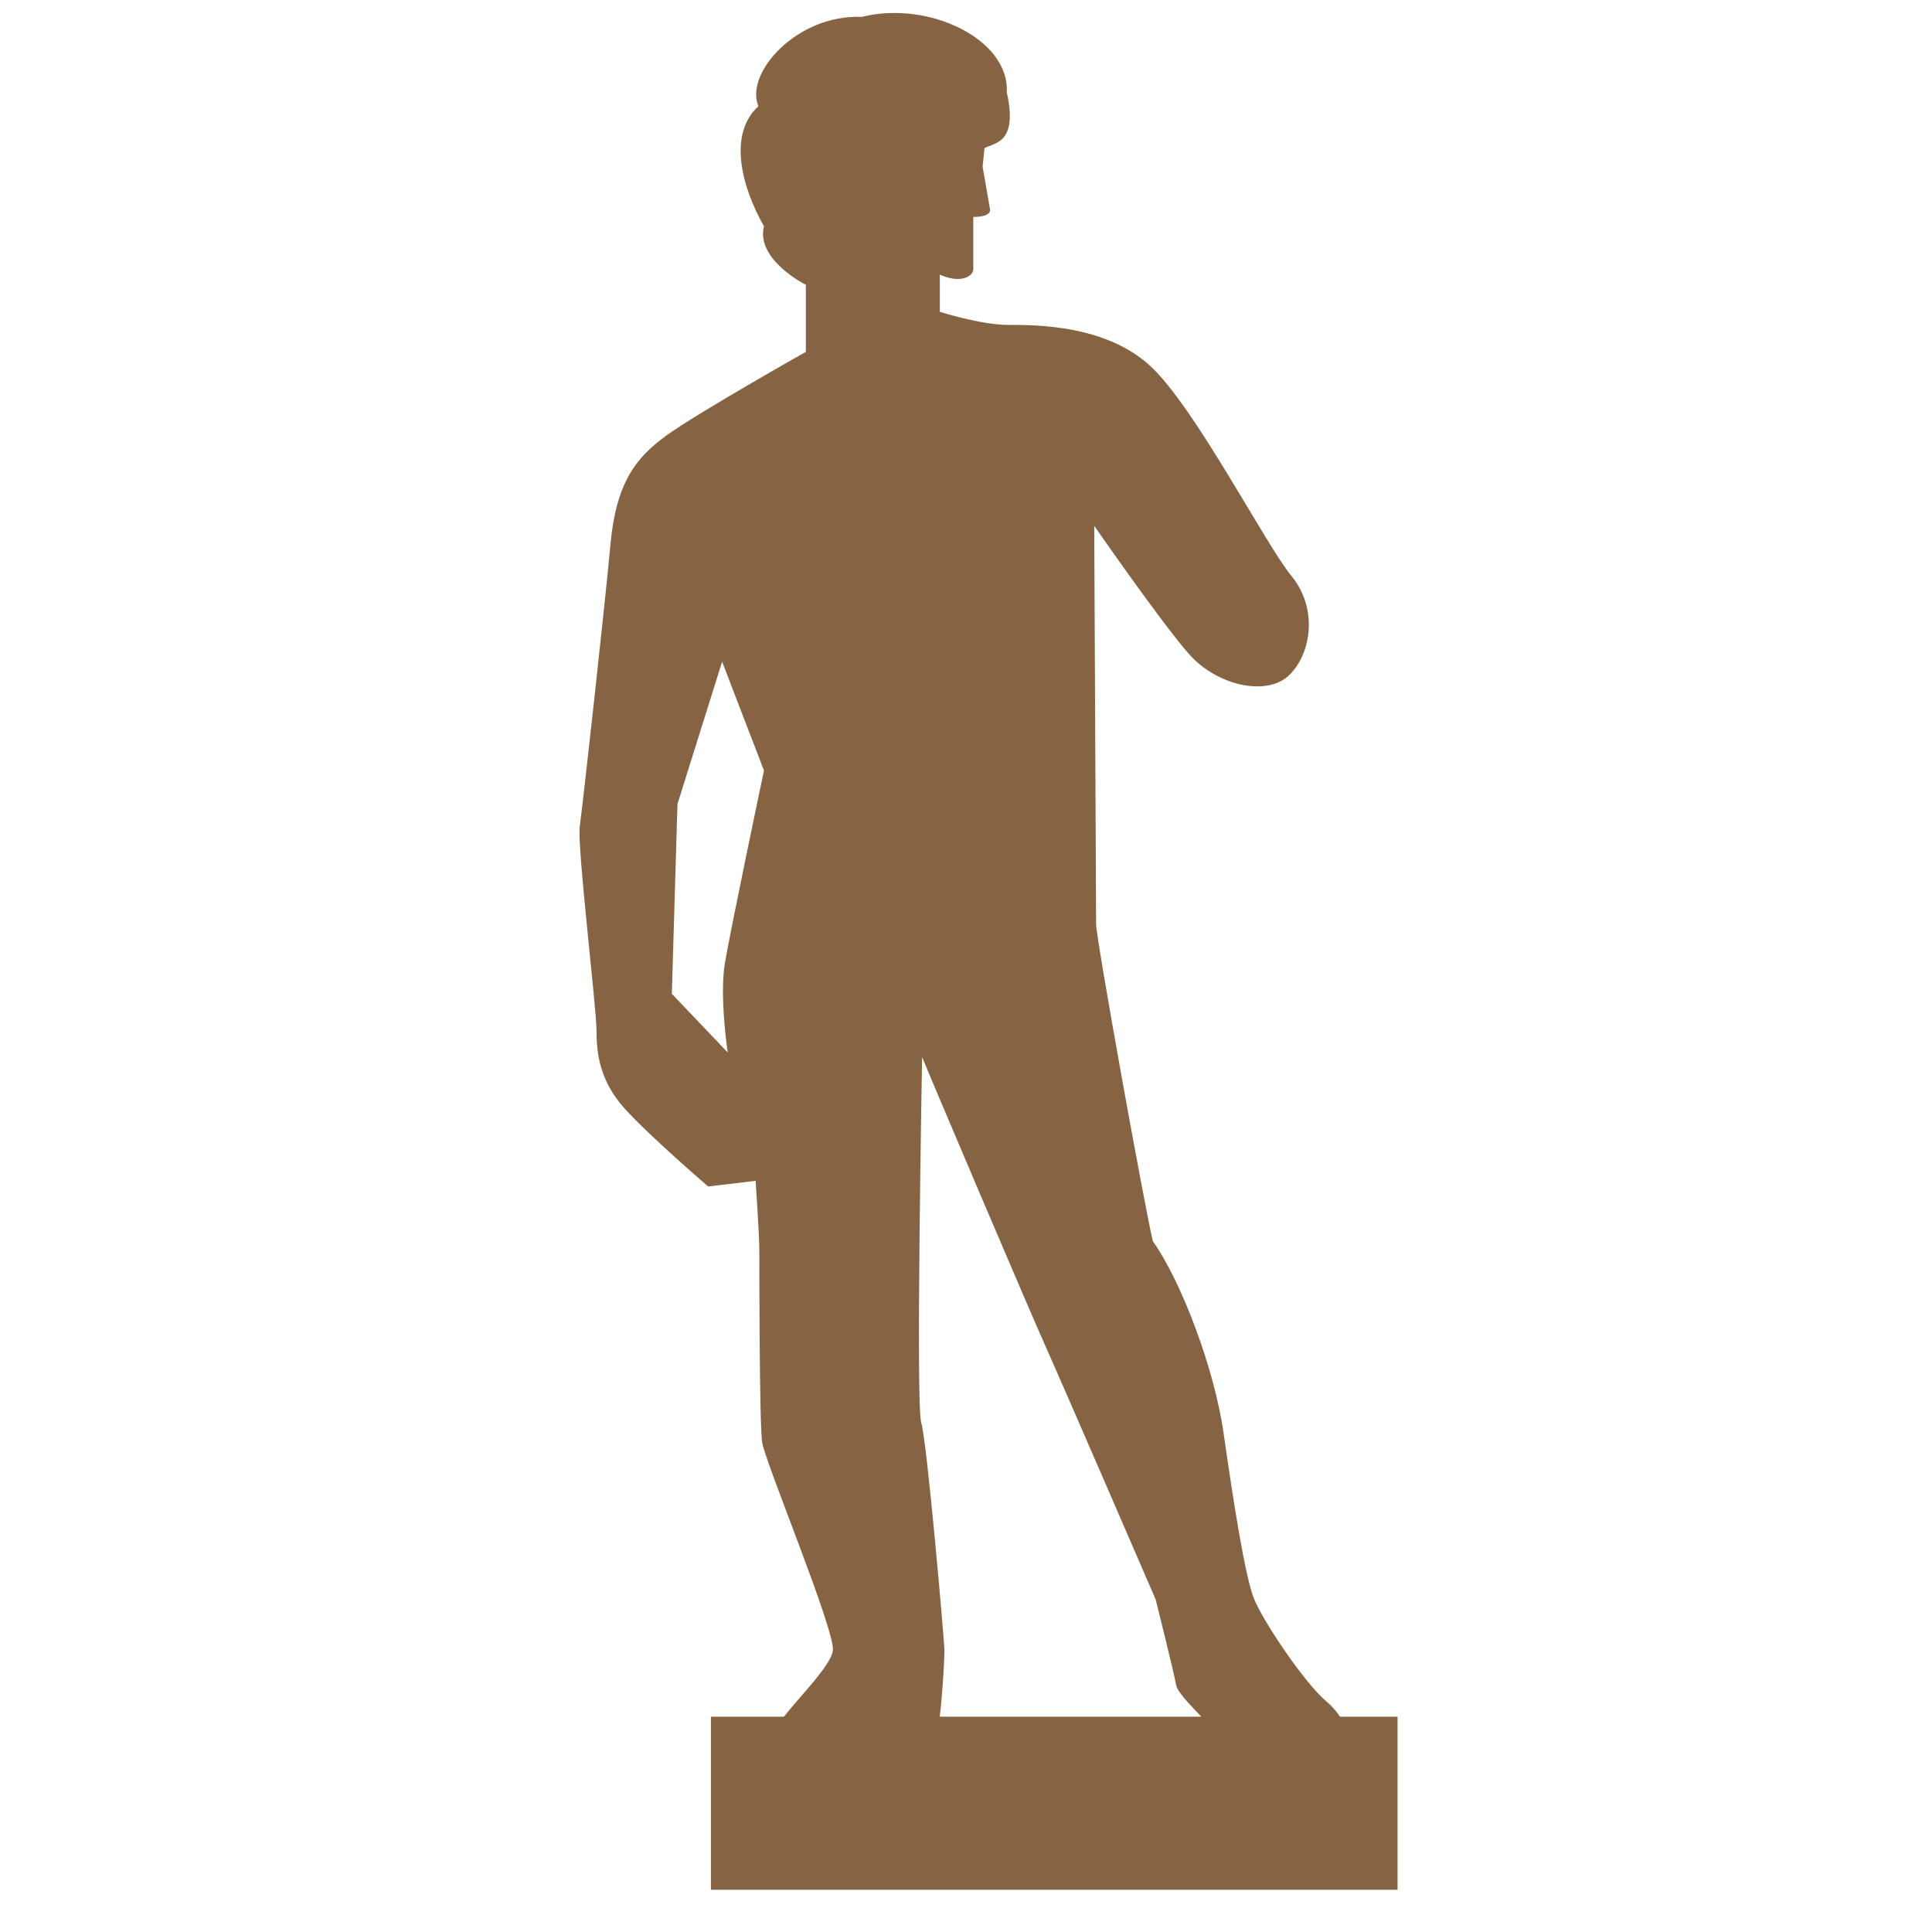 <svg width="35" height="35" viewBox="0 0 35 35" fill="none" xmlns="http://www.w3.org/2000/svg">
<g clip-path="url(#clip0_2002_1164)">
<path d="M24.277 31.1C24.206 30.997 24.124 30.903 24.038 30.831C23.633 30.494 22.891 29.381 22.723 28.976C22.554 28.572 22.335 27.139 22.166 25.96C21.998 24.779 21.391 23.195 20.886 22.488C20.751 21.948 19.857 17.01 19.857 16.74C19.857 16.47 19.823 9.526 19.823 9.526C19.823 9.526 21.037 11.279 21.543 11.852C22.049 12.425 22.959 12.627 23.363 12.223C23.768 11.818 23.869 11.009 23.397 10.436C22.925 9.863 21.644 7.368 20.835 6.627C20.026 5.886 18.778 5.886 18.273 5.886C17.767 5.886 17.026 5.649 17.026 5.649V4.975C17.397 5.144 17.632 5.009 17.632 4.874V3.93C17.97 3.93 17.936 3.795 17.936 3.795L17.801 3.02L17.835 2.683C18.037 2.582 18.441 2.582 18.239 1.672C18.29 0.711 16.823 0.003 15.61 0.306C14.447 0.256 13.486 1.318 13.739 1.925C13.183 2.43 13.436 3.391 13.84 4.099C13.689 4.706 14.599 5.16 14.599 5.16V6.374C14.599 6.374 12.626 7.487 12.07 7.891C11.514 8.296 11.16 8.751 11.059 9.863C10.958 10.975 10.553 14.617 10.503 14.97C10.452 15.325 10.806 18.257 10.806 18.662C10.806 19.066 10.857 19.572 11.312 20.078C11.767 20.583 12.829 21.494 12.829 21.494L13.689 21.392C13.689 21.392 13.756 22.386 13.756 22.64C13.756 22.892 13.756 25.774 13.807 26.128C13.857 26.482 15.138 29.55 15.088 29.904C15.047 30.184 14.467 30.752 14.203 31.1H12.879V34.235H25.318V31.1H24.277ZM13.132 17.448C13.031 18.055 13.183 19.066 13.183 19.066L12.171 18.004L12.273 14.566L13.082 11.987L13.84 13.959C13.84 13.959 13.233 16.841 13.132 17.448ZM17.025 31.1C17.084 30.592 17.11 29.994 17.11 29.904C17.11 29.752 16.79 26.078 16.689 25.774C16.588 25.471 16.705 19.15 16.705 19.15C16.84 19.487 18.66 23.768 18.964 24.442C19.267 25.117 20.936 28.976 20.936 28.976C20.936 28.976 21.273 30.325 21.307 30.527C21.325 30.637 21.511 30.835 21.763 31.1H17.025Z" fill="#866443"/>
</g>
<defs>
<clipPath id="clip0_2002_1164">
<rect width="34" height="34" fill="white" transform="translate(0.908 0.235)"/>
</clipPath>
</defs>
</svg>
